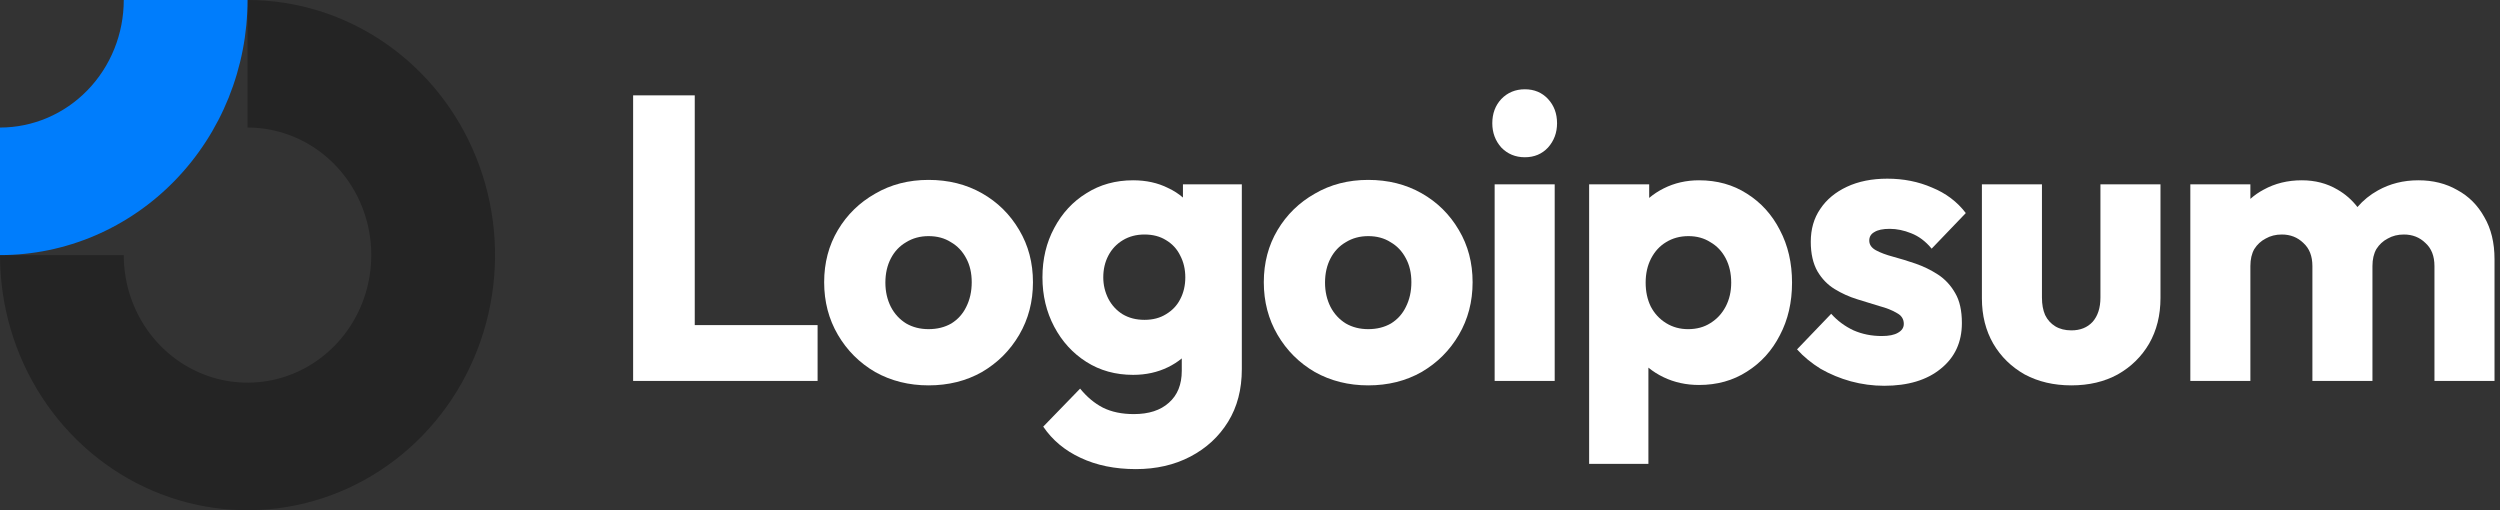 <svg width="196" height="40" viewBox="0 0 196 40" fill="none" xmlns="http://www.w3.org/2000/svg">
<rect x="0" y="0" width="196" height="40" fill="#333333" stroke="none"/>
<g clip-path="url(#clip0_65_842)">
<path fill-rule="evenodd" clip-rule="evenodd" d="M24.797 11.685C23.201 10.586 21.325 10 19.406 10V0C23.244 0 26.996 1.173 30.187 3.371C33.379 5.568 35.866 8.692 37.335 12.346C38.803 16.001 39.188 20.022 38.439 23.902C37.69 27.781 35.842 31.345 33.128 34.142C30.414 36.939 26.956 38.844 23.192 39.616C19.427 40.387 15.525 39.991 11.98 38.478C8.434 36.964 5.403 34.4 3.27 31.111C1.138 27.822 0 23.956 0 20H9.703C9.703 21.978 10.272 23.911 11.338 25.556C12.404 27.2 13.92 28.482 15.693 29.239C17.466 29.996 19.417 30.194 21.299 29.808C23.181 29.422 24.91 28.47 26.267 27.071C27.624 25.672 28.548 23.891 28.922 21.951C29.297 20.011 29.105 18 28.37 16.173C27.636 14.346 26.392 12.784 24.797 11.685Z" fill="#242424"/>
<path fill-rule="evenodd" clip-rule="evenodd" d="M9.703 5.28493e-06C9.703 1.313 9.452 2.614 8.964 3.827C8.477 5.04 7.762 6.142 6.861 7.071C5.96 8 4.89 8.736 3.713 9.239C2.536 9.741 1.274 10 4.24126e-07 10L0 20C2.548 20 5.072 19.483 7.426 18.478C9.781 17.473 11.92 15.999 13.722 14.142C15.524 12.285 16.953 10.08 17.929 7.654C18.904 5.227 19.406 2.626 19.406 0L9.703 5.28493e-06Z" fill="#007DFC"/>
<path d="M121.888 14.452H117.18V29.865H121.888V14.452Z" fill="white"/>
<path d="M117.704 11.567C118.196 12.074 118.811 12.328 119.549 12.328C120.288 12.328 120.893 12.074 121.365 11.567C121.837 11.038 122.073 10.404 122.073 9.664C122.073 8.903 121.837 8.268 121.365 7.761C120.893 7.254 120.288 7 119.549 7C118.811 7 118.196 7.254 117.704 7.761C117.231 8.268 116.996 8.903 116.996 9.664C116.996 10.404 117.231 11.038 117.704 11.567Z" fill="white"/>
<path d="M49.637 29.865V7.476H54.468V25.488H64.099V29.865H49.637Z" fill="white"/>
<path fill-rule="evenodd" clip-rule="evenodd" d="M72.799 30.213C71.26 30.213 69.865 29.865 68.614 29.167C67.383 28.448 66.409 27.476 65.691 26.249C64.973 25.023 64.614 23.649 64.614 22.127C64.614 20.605 64.973 19.241 65.691 18.036C66.409 16.831 67.383 15.879 68.614 15.182C69.845 14.463 71.24 14.104 72.799 14.104C74.358 14.104 75.753 14.452 76.984 15.15C78.214 15.848 79.189 16.81 79.907 18.036C80.625 19.241 80.984 20.605 80.984 22.127C80.984 23.649 80.625 25.023 79.907 26.249C79.189 27.476 78.214 28.448 76.984 29.167C75.753 29.865 74.358 30.213 72.799 30.213ZM72.799 25.805C73.476 25.805 74.071 25.657 74.584 25.361C75.096 25.044 75.486 24.611 75.753 24.061C76.04 23.491 76.183 22.846 76.183 22.127C76.183 21.408 76.04 20.784 75.753 20.256C75.466 19.706 75.066 19.283 74.553 18.987C74.06 18.67 73.476 18.512 72.799 18.512C72.142 18.512 71.558 18.67 71.045 18.987C70.532 19.283 70.132 19.706 69.845 20.256C69.558 20.805 69.414 21.44 69.414 22.159C69.414 22.856 69.558 23.491 69.845 24.061C70.132 24.611 70.532 25.044 71.045 25.361C71.558 25.657 72.142 25.805 72.799 25.805Z" fill="white"/>
<path fill-rule="evenodd" clip-rule="evenodd" d="M84.712 35.89C85.964 36.482 87.41 36.778 89.051 36.778C90.651 36.778 92.077 36.45 93.328 35.795C94.579 35.14 95.564 34.231 96.282 33.068C97 31.905 97.359 30.531 97.359 28.945V14.453H92.743V15.488C92.4 15.19 92.01 14.94 91.574 14.738C90.774 14.336 89.861 14.135 88.835 14.135C87.461 14.135 86.24 14.474 85.174 15.15C84.107 15.806 83.266 16.715 82.651 17.877C82.035 19.019 81.728 20.309 81.728 21.746C81.728 23.163 82.035 24.453 82.651 25.615C83.266 26.778 84.107 27.698 85.174 28.374C86.24 29.051 87.461 29.389 88.835 29.389C89.841 29.389 90.754 29.188 91.574 28.787C91.972 28.592 92.331 28.363 92.651 28.099V29.072C92.651 30.15 92.313 30.985 91.636 31.577C90.979 32.169 90.066 32.465 88.897 32.465C87.953 32.465 87.143 32.296 86.466 31.958C85.81 31.62 85.215 31.123 84.681 30.467L81.789 33.448C82.507 34.505 83.481 35.319 84.712 35.89ZM91.42 24.632C90.948 24.928 90.384 25.076 89.728 25.076C89.071 25.076 88.497 24.928 88.005 24.632C87.533 24.336 87.164 23.934 86.897 23.427C86.63 22.899 86.497 22.338 86.497 21.746C86.497 21.112 86.63 20.541 86.897 20.034C87.164 19.526 87.543 19.125 88.035 18.829C88.528 18.533 89.092 18.385 89.728 18.385C90.384 18.385 90.948 18.533 91.42 18.829C91.913 19.125 92.282 19.526 92.528 20.034C92.795 20.541 92.928 21.112 92.928 21.746C92.928 22.381 92.795 22.951 92.528 23.459C92.282 23.945 91.913 24.336 91.42 24.632Z" fill="white"/>
<path fill-rule="evenodd" clip-rule="evenodd" d="M107.267 30.213C105.729 30.213 104.333 29.865 103.083 29.167C101.851 28.448 100.877 27.476 100.159 26.249C99.441 25.023 99.082 23.649 99.082 22.127C99.082 20.605 99.441 19.241 100.159 18.036C100.877 16.831 101.851 15.879 103.083 15.182C104.313 14.463 105.708 14.104 107.267 14.104C108.826 14.104 110.221 14.452 111.451 15.15C112.683 15.848 113.657 16.81 114.375 18.036C115.093 19.241 115.452 20.605 115.452 22.127C115.452 23.649 115.093 25.023 114.375 26.249C113.657 27.476 112.683 28.448 111.451 29.167C110.221 29.865 108.826 30.213 107.267 30.213ZM107.267 25.805C107.944 25.805 108.539 25.657 109.052 25.361C109.564 25.044 109.954 24.611 110.221 24.061C110.508 23.491 110.652 22.846 110.652 22.127C110.652 21.408 110.508 20.784 110.221 20.256C109.934 19.706 109.534 19.283 109.021 18.987C108.529 18.67 107.944 18.512 107.267 18.512C106.611 18.512 106.025 18.67 105.513 18.987C105 19.283 104.6 19.706 104.313 20.256C104.026 20.805 103.882 21.44 103.882 22.159C103.882 22.856 104.026 23.491 104.313 24.061C104.6 24.611 105 25.044 105.513 25.361C106.025 25.657 106.611 25.805 107.267 25.805Z" fill="white"/>
<path fill-rule="evenodd" clip-rule="evenodd" d="M133.203 30.182C132.199 30.182 131.275 29.981 130.434 29.579C129.991 29.368 129.592 29.116 129.235 28.822V36.366H124.588V14.453H129.296V15.516C129.637 15.228 130.017 14.979 130.434 14.77C131.275 14.347 132.199 14.135 133.203 14.135C134.619 14.135 135.871 14.484 136.957 15.182C138.065 15.88 138.927 16.831 139.542 18.036C140.179 19.241 140.496 20.615 140.496 22.159C140.496 23.702 140.179 25.076 139.542 26.281C138.927 27.486 138.065 28.438 136.957 29.135C135.871 29.833 134.619 30.182 133.203 30.182ZM132.343 25.806C133.019 25.806 133.604 25.647 134.096 25.33C134.609 25.013 135.009 24.579 135.296 24.03C135.583 23.48 135.727 22.856 135.727 22.159C135.727 21.44 135.583 20.806 135.296 20.256C135.009 19.706 134.609 19.283 134.096 18.987C133.604 18.67 133.029 18.512 132.373 18.512C131.717 18.512 131.132 18.67 130.619 18.987C130.126 19.283 129.737 19.706 129.45 20.256C129.163 20.806 129.019 21.44 129.019 22.159C129.019 22.856 129.152 23.48 129.419 24.03C129.706 24.579 130.106 25.013 130.619 25.33C131.132 25.647 131.706 25.806 132.343 25.806Z" fill="white"/>
<path d="M145.104 29.896C145.966 30.129 146.837 30.245 147.719 30.245C149.586 30.245 151.063 29.801 152.15 28.913C153.258 28.026 153.812 26.831 153.812 25.33C153.812 24.357 153.638 23.575 153.289 22.983C152.94 22.37 152.489 21.884 151.935 21.524C151.381 21.165 150.796 20.88 150.181 20.668C149.566 20.457 148.98 20.277 148.427 20.129C147.873 19.981 147.422 19.812 147.073 19.622C146.725 19.431 146.55 19.178 146.55 18.86C146.55 18.564 146.684 18.343 146.95 18.195C147.216 18.025 147.616 17.941 148.15 17.941C148.704 17.941 149.268 18.057 149.842 18.29C150.437 18.522 150.971 18.924 151.442 19.495L154.119 16.704C153.443 15.816 152.561 15.15 151.473 14.706C150.407 14.241 149.238 14.008 147.966 14.008C146.756 14.008 145.699 14.22 144.797 14.643C143.893 15.066 143.196 15.647 142.704 16.387C142.212 17.106 141.965 17.962 141.965 18.956C141.965 19.886 142.14 20.658 142.488 21.271C142.837 21.863 143.289 22.328 143.842 22.666C144.396 23.004 144.981 23.269 145.596 23.459C146.211 23.649 146.796 23.829 147.35 23.998C147.903 24.146 148.356 24.326 148.704 24.537C149.074 24.727 149.258 25.013 149.258 25.393C149.258 25.689 149.104 25.922 148.796 26.091C148.509 26.26 148.089 26.345 147.535 26.345C146.734 26.345 145.996 26.197 145.32 25.901C144.642 25.584 144.057 25.15 143.565 24.601L140.888 27.391C141.401 27.962 142.017 28.47 142.735 28.913C143.473 29.336 144.263 29.664 145.104 29.896Z" fill="white"/>
<path d="M162.397 30.213C161.023 30.213 159.802 29.928 158.736 29.357C157.689 28.765 156.869 27.962 156.274 26.947C155.678 25.911 155.381 24.727 155.381 23.395V14.452H160.089V23.332C160.089 23.86 160.171 24.315 160.336 24.695C160.52 25.076 160.787 25.372 161.135 25.584C161.485 25.795 161.905 25.901 162.397 25.901C163.094 25.901 163.648 25.679 164.059 25.235C164.469 24.77 164.674 24.135 164.674 23.332V14.452H169.382V23.364C169.382 24.717 169.085 25.911 168.489 26.947C167.894 27.962 167.074 28.765 166.027 29.357C164.981 29.928 163.772 30.213 162.397 30.213Z" fill="white"/>
<path d="M176.43 14.453H171.722V29.865H176.43V20.858C176.43 20.33 176.533 19.886 176.738 19.526C176.964 19.167 177.262 18.892 177.63 18.702C178 18.491 178.42 18.385 178.892 18.385C179.569 18.385 180.133 18.607 180.584 19.051C181.056 19.474 181.292 20.076 181.292 20.858V29.865H186V20.858C186 20.33 186.103 19.886 186.308 19.526C186.534 19.167 186.831 18.892 187.2 18.702C187.569 18.491 187.99 18.385 188.462 18.385C189.139 18.385 189.703 18.607 190.154 19.051C190.625 19.474 190.861 20.076 190.861 20.858V29.865H195.57V20.319C195.57 19.03 195.303 17.93 194.77 17.021C194.256 16.091 193.549 15.383 192.647 14.896C191.765 14.389 190.749 14.135 189.6 14.135C188.431 14.135 187.374 14.4 186.431 14.928C185.818 15.265 185.282 15.7 184.823 16.232C184.395 15.675 183.875 15.219 183.261 14.865C182.441 14.379 181.508 14.135 180.462 14.135C179.354 14.135 178.359 14.379 177.477 14.865C177.093 15.067 176.744 15.309 176.43 15.592V14.453Z" fill="white"/>
</g>
<defs>
<clipPath id="clip0_65_842">
<rect width="196" height="40" fill="white"/>
</clipPath>
</defs>
</svg>
